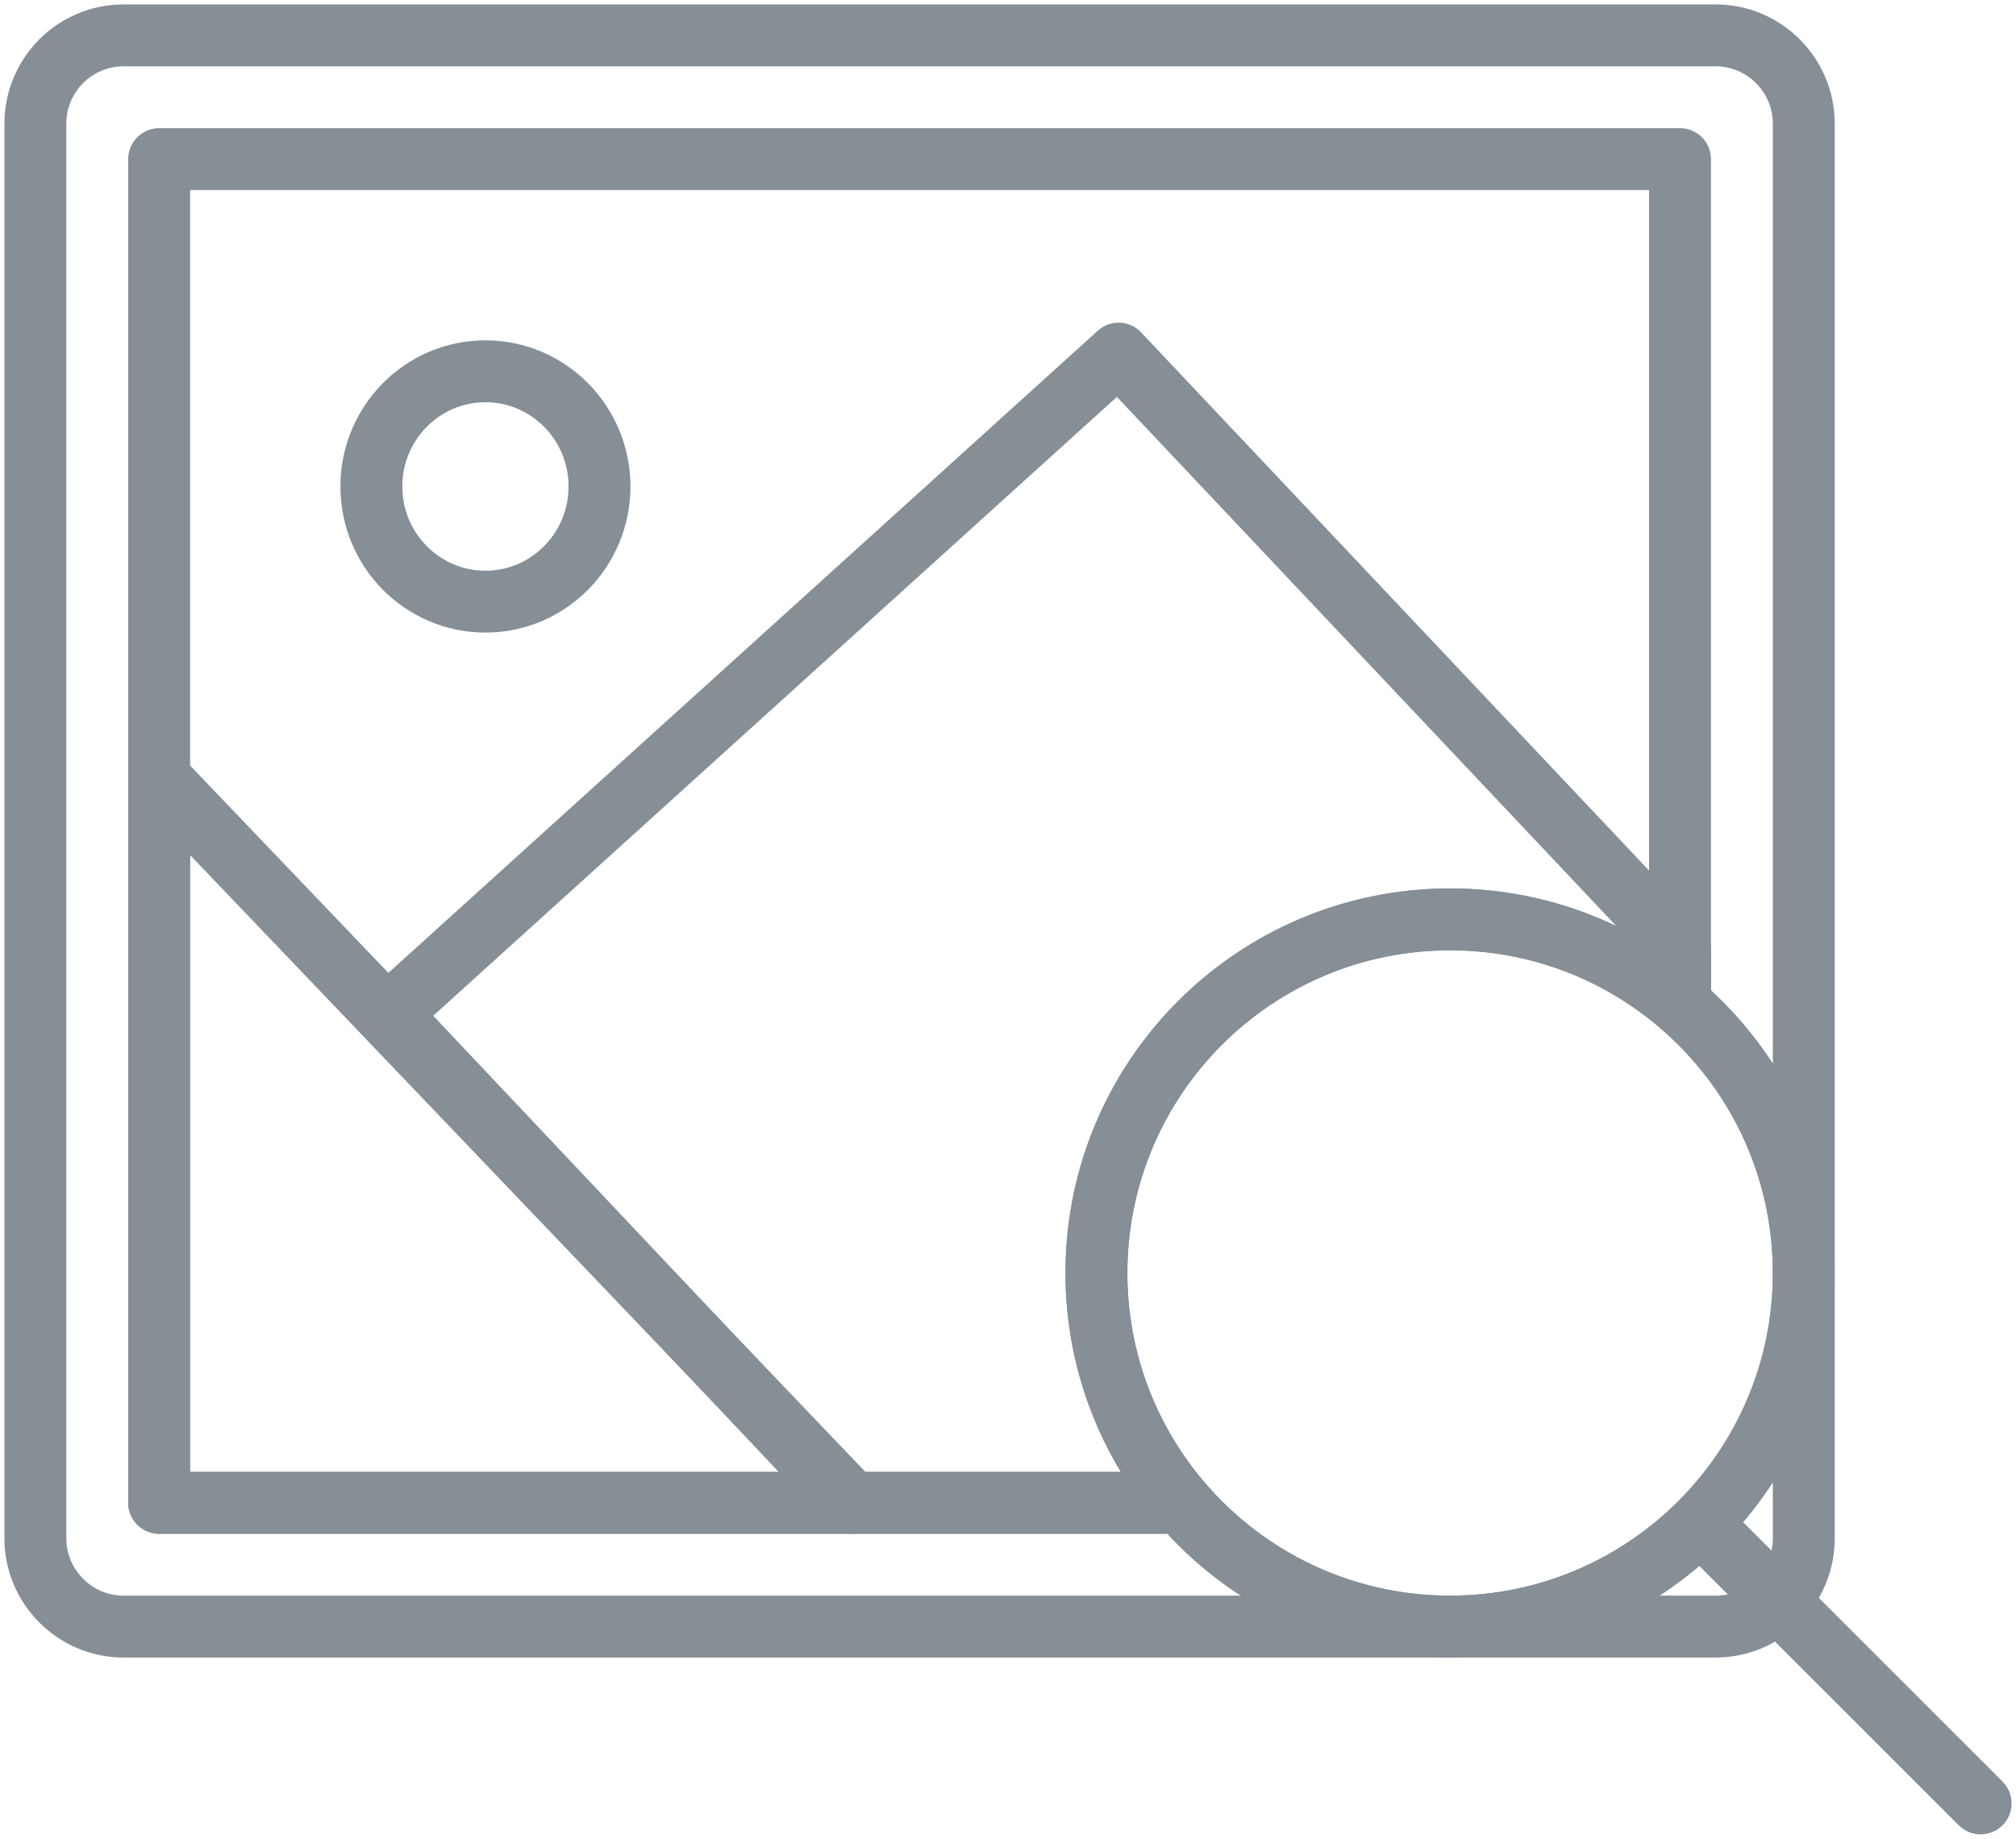 <?xml version="1.0" encoding="UTF-8"?>
<svg width="114px" height="104px" viewBox="0 0 114 104" version="1.1" xmlns="http://www.w3.org/2000/svg" xmlns:xlink="http://www.w3.org/1999/xlink">
    <!-- Generator: Sketch 46 (44423) - http://www.bohemiancoding.com/sketch -->
    <title>files-16</title>
    <desc>Created with Sketch.</desc>
    <defs></defs>
    <g id="ALL" stroke="none" stroke-width="1" fill="none" fill-rule="evenodd" stroke-linecap="round" stroke-linejoin="round">
        <g id="Secondary" transform="translate(-7771, -8712)" stroke="#868E96" stroke-width="3.5">
            <g id="files-16" transform="translate(7773, 8714)">
                <path d="M64.801,83 L7,83 L7,7 L93,7 L93,54.801 C97.285,58.469 100,63.917 100,70 C100,81.046 91.046,90 80,90 C73.917,90 68.469,87.285 64.801,83 L64.801,83 Z M0,4.999 C0,2.238 2.229,0 4.993,0 L95.007,0 C97.764,0 100,2.247 100,4.999 L100,85.001 C100,87.762 97.771,90 95.007,90 L4.993,90 C2.236,90 0,87.753 0,85.001 L0,4.999 L0,4.999 Z" id="Layer-1"></path>
                <path d="M93,54.801 L93,51.644 L61.253,18 L20,55.353 L46.089,83 L64.801,83 C61.808,79.504 60,74.963 60,70 C60,58.954 68.954,50 80,50 C84.963,50 89.504,51.808 93,54.801 L93,54.801 Z" id="Layer-2"></path>
                <polygon id="Layer-3" points="46.189 83 7 42 7 83"></polygon>
                <path d="M25.45,32.029 C21.888,32.029 19,29.112 19,25.514 C19,21.917 21.888,19 25.45,19 C29.012,19 31.9,21.917 31.9,25.514 C31.9,29.112 29.012,32.029 25.45,32.029 L25.45,32.029 Z" id="Layer-4"></path>
                <path d="M80,90 C91.046,90 100,81.046 100,70 C100,58.954 91.046,50 80,50 C68.954,50 60,58.954 60,70 C60,81.046 68.954,90 80,90 Z" id="Layer-5"></path>
                <path d="M110,100 L94.492,84.492" id="Layer-6"></path>
            </g>
        </g>
    </g>
</svg>